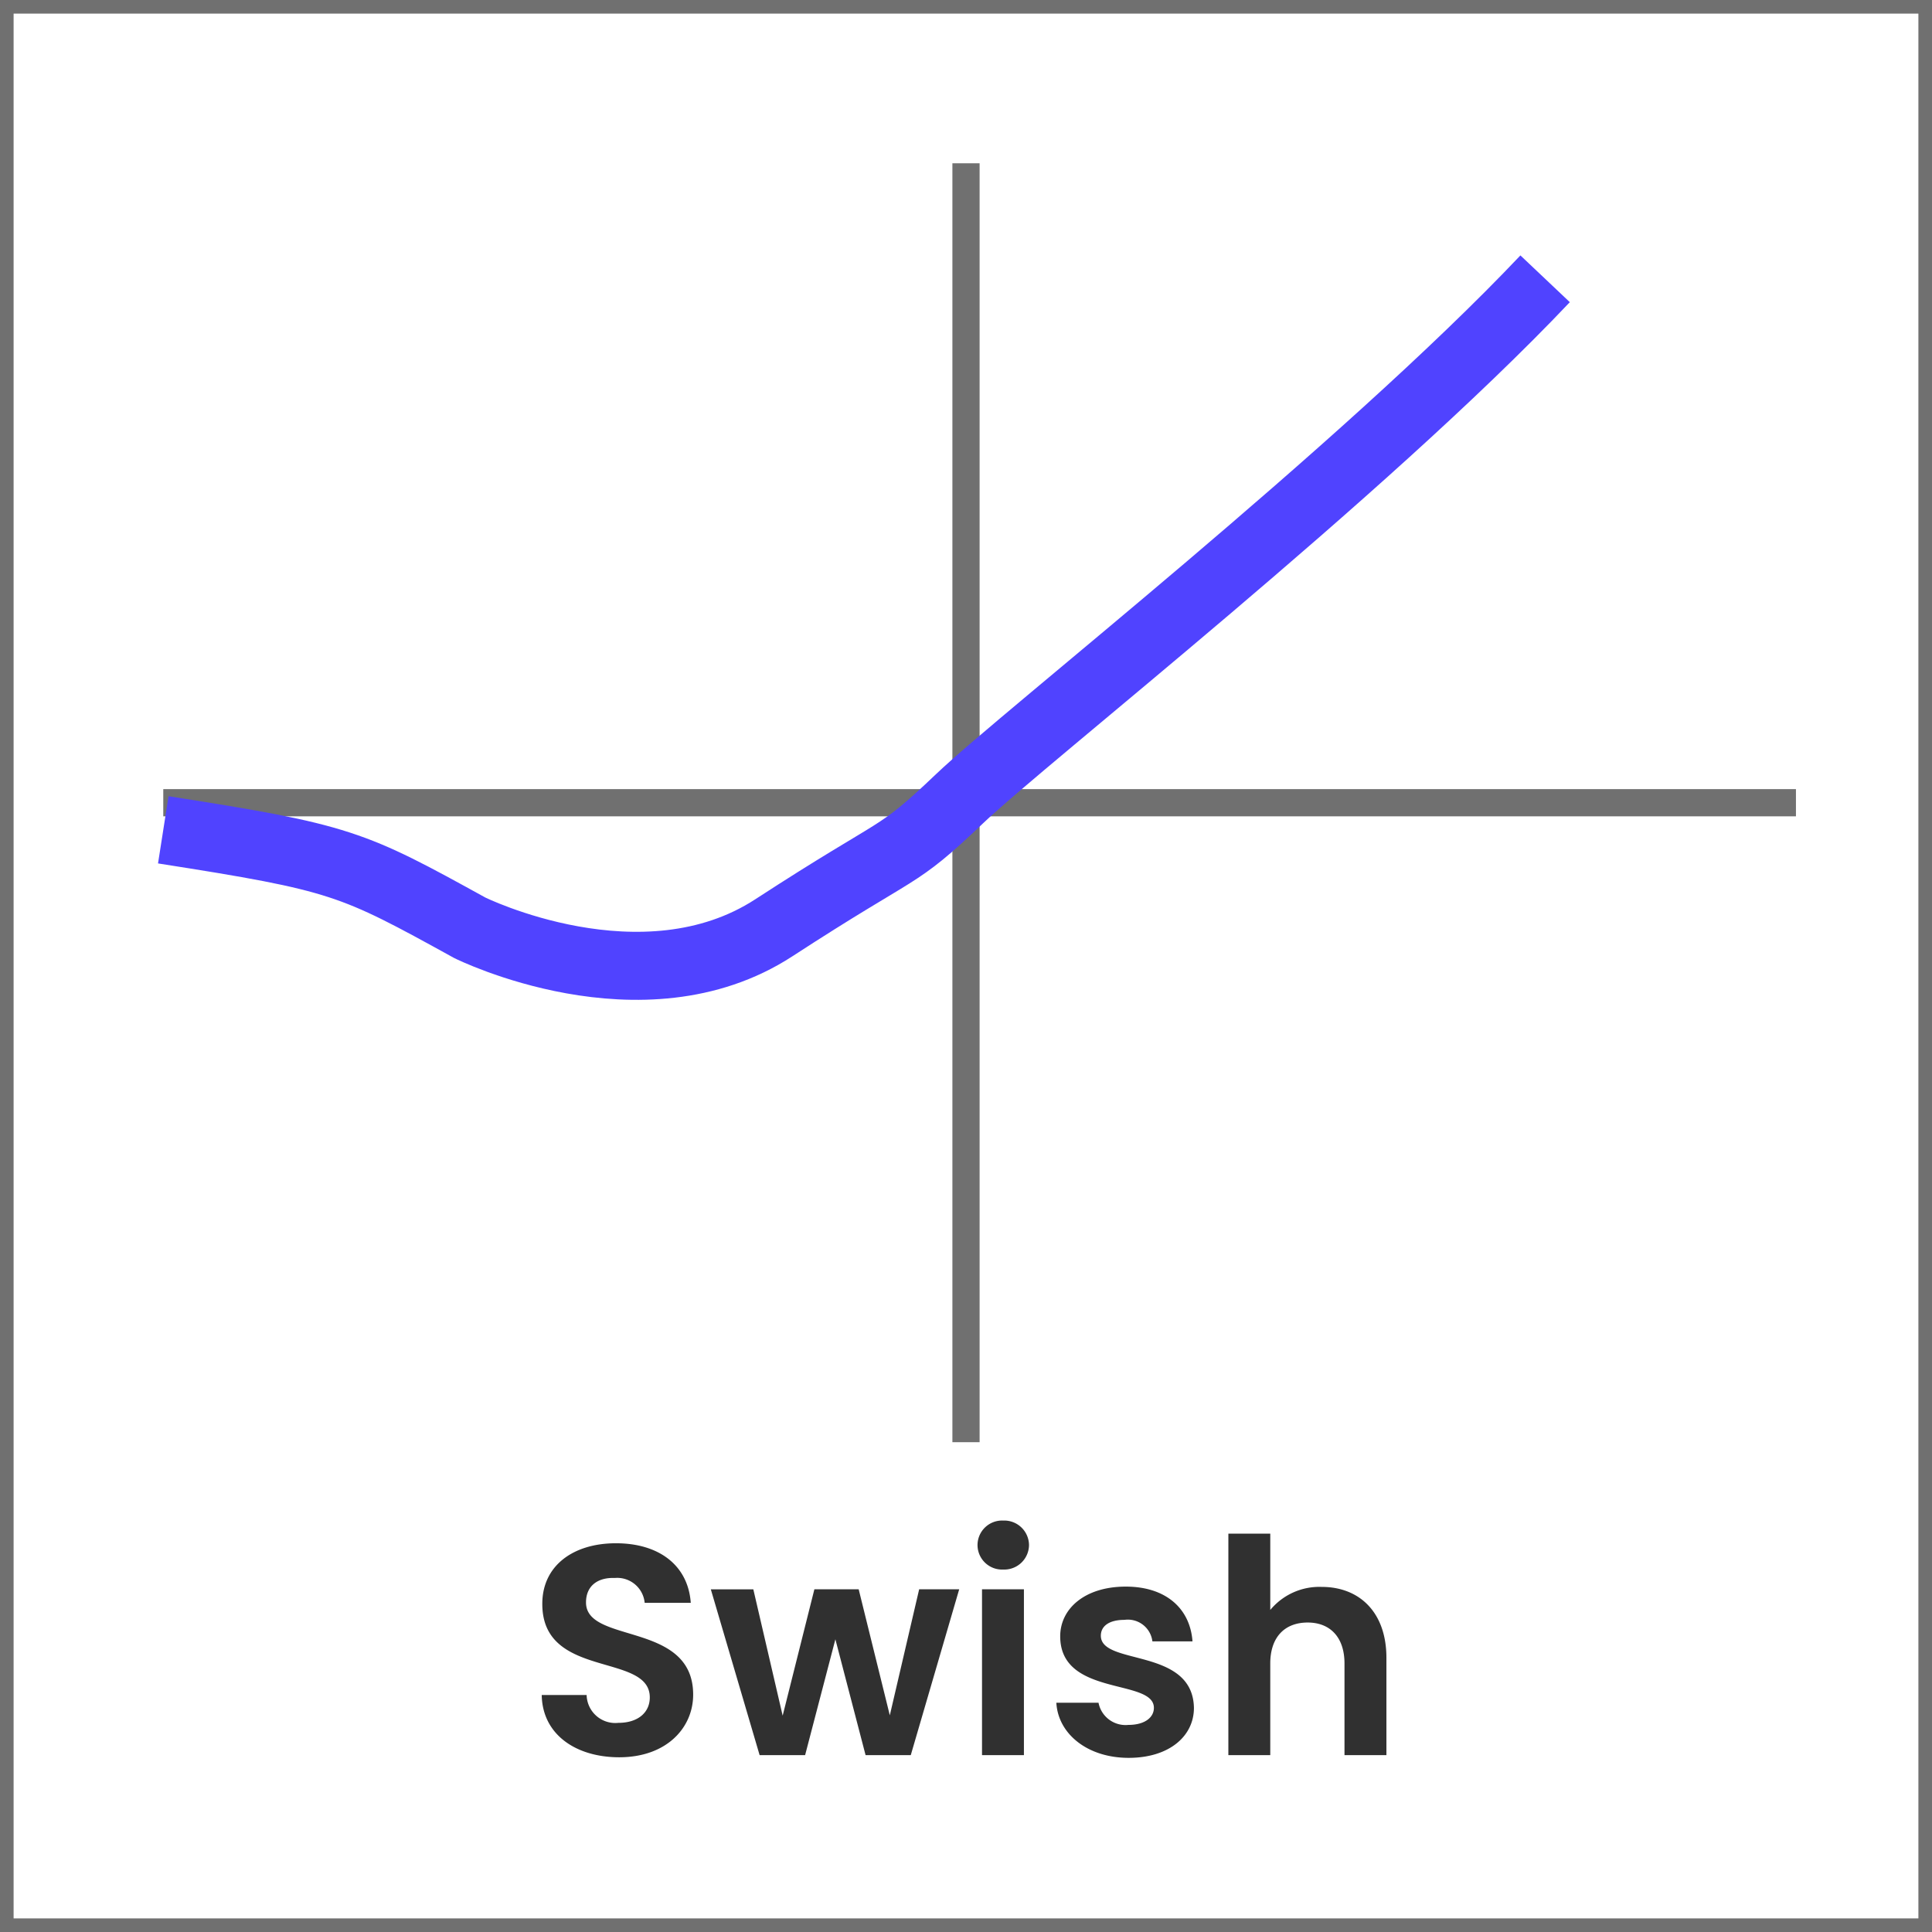 <svg xmlns="http://www.w3.org/2000/svg" width="142" height="142" viewBox="0 0 142 142">
  <g id="Swish" transform="translate(-558 -950)">
    <g id="Path_15" data-name="Path 15" transform="translate(558 950)" fill="none">
      <path d="M0,0H142V142H0Z" stroke="none"/>
      <path d="M 1 1 L 1 141 L 141 141 L 141 1 L 1 1 M 0 0 L 142 0 L 142 142 L 0 142 L 0 0 Z" stroke="none" fill="#707070"/>
    </g>
    <path id="Path_16" data-name="Path 16" d="M0,0V94" transform="translate(629 962)" fill="none" stroke="#707070" stroke-width="2"/>
    <line id="Line_161" data-name="Line 161" x1="120" transform="translate(570 1009)" fill="none" stroke="#707070" stroke-width="2"/>
    <path id="Path_41" data-name="Path 41" d="M-20.053-4.444c0-5.412-7.876-3.7-7.876-6.776,0-1.254.9-1.848,2.112-1.8a2.027,2.027,0,0,1,2.2,1.826h3.388c-.2-2.772-2.354-4.378-5.5-4.378-3.168,0-5.412,1.672-5.412,4.444-.022,5.566,7.9,3.564,7.9,6.886,0,1.1-.858,1.87-2.31,1.87a2.108,2.108,0,0,1-2.332-2.046h-3.3c.044,2.9,2.508,4.576,5.7,4.576C-21.989.154-20.053-2.024-20.053-4.444ZM-15.169,0h3.344L-9.6-8.514-7.381,0h3.322L-.5-12.188H-3.443L-5.6-2.926l-2.288-9.262h-3.256L-13.475-2.9l-2.156-9.284h-3.124ZM1.177,0h3.08V-12.188H1.177ZM2.739-13.64a1.819,1.819,0,0,0,1.892-1.8,1.819,1.819,0,0,0-1.892-1.8,1.806,1.806,0,0,0-1.892,1.8A1.806,1.806,0,0,0,2.739-13.64ZM16.753-3.476c-.088-4.466-6.842-3.08-6.842-5.3,0-.7.594-1.166,1.738-1.166A1.816,1.816,0,0,1,13.7-8.36h2.948c-.176-2.42-1.958-4.026-4.906-4.026-3.014,0-4.818,1.628-4.818,3.652,0,4.466,6.886,3.08,6.886,5.258,0,.7-.66,1.254-1.87,1.254a2.023,2.023,0,0,1-2.2-1.628h-3.1C6.765-1.584,8.9.2,11.957.2,14.927.2,16.753-1.386,16.753-3.476ZM19.283,0h3.08V-6.732c0-1.958,1.078-3.014,2.75-3.014,1.628,0,2.706,1.056,2.706,3.014V0H30.9V-7.15c0-3.366-2-5.214-4.752-5.214a4.683,4.683,0,0,0-3.784,1.694v-5.61h-3.08Z" transform="translate(629 1079)" fill="#303030"/>
    <path id="Path_17" data-name="Path 17" d="M671.564,970.491c-13.412,14.172-38.224,33.626-43.049,38.224s-3.967,3.184-13.638,9.476-22.35,0-22.35,0c-8.687-4.789-9.406-5.148-22.526-7.2" fill="none" stroke="#5043ff" stroke-width="5"/>
  </g>
</svg>
